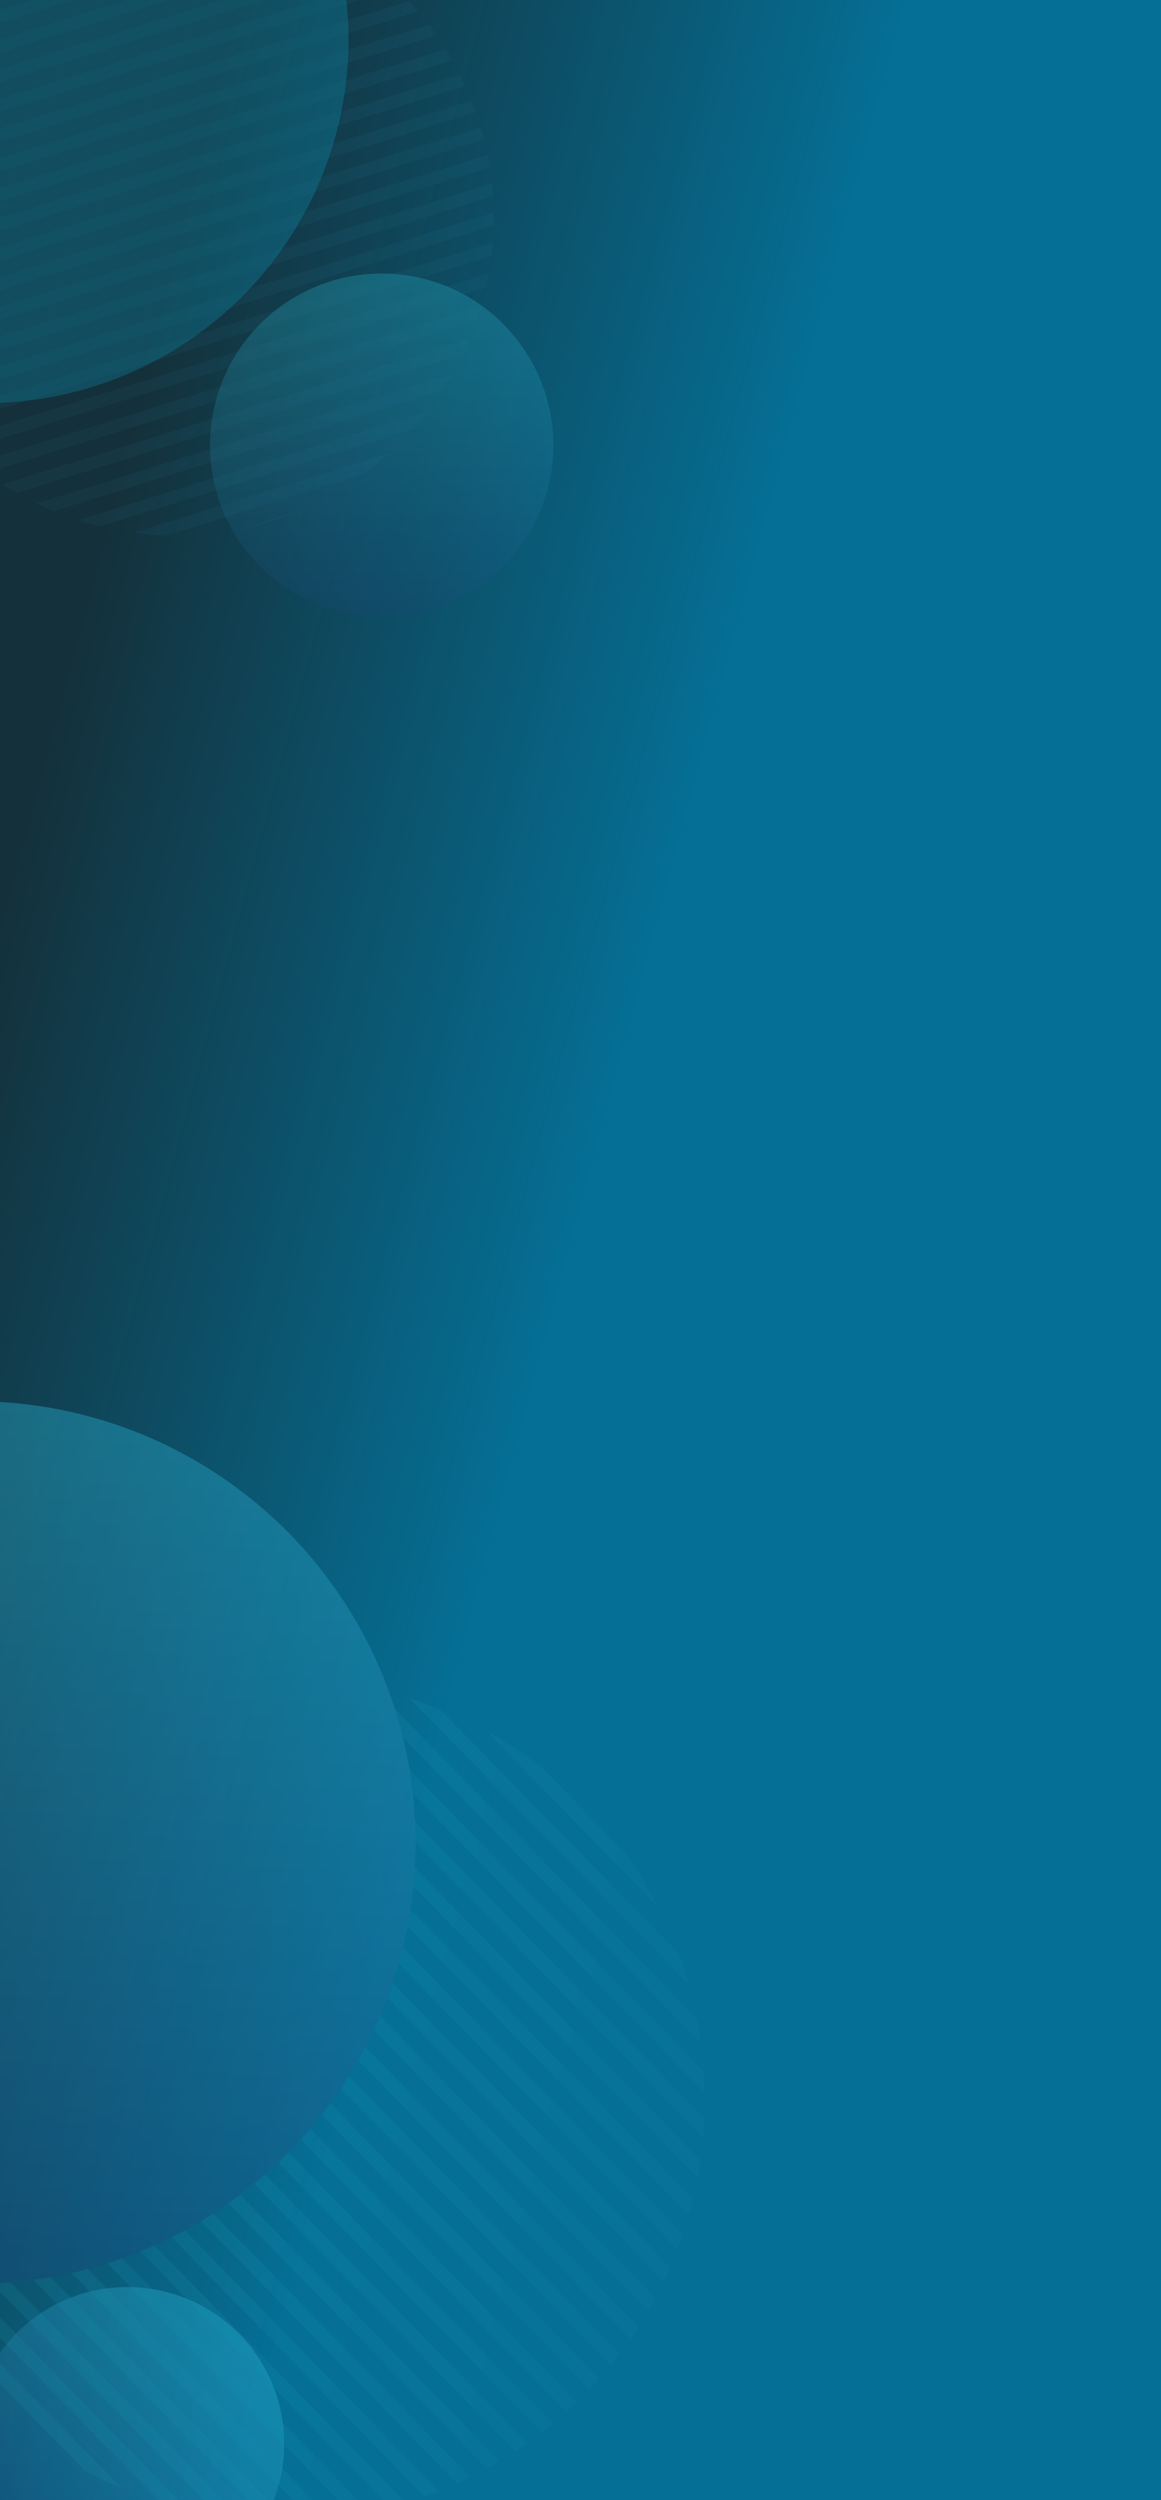 <svg xmlns="http://www.w3.org/2000/svg" xmlns:xlink="http://www.w3.org/1999/xlink" width="412" height="887" viewBox="0 0 412 887">
  <defs>
    <linearGradient id="linear-gradient" x1="0.972" y1="0.197" x2="0.723" y2="0.624" gradientUnits="objectBoundingBox">
      <stop offset="0" stop-color="#14303a"/>
      <stop offset="1" stop-color="#056f95"/>
    </linearGradient>
    <linearGradient id="linear-gradient-2" x1="0.5" x2="0.5" y2="1" gradientUnits="objectBoundingBox">
      <stop offset="0" stop-color="#30eaff"/>
      <stop offset="1" stop-color="#194378"/>
    </linearGradient>
    <clipPath id="clip-path">
      <rect id="Rectangle_47318" data-name="Rectangle 47318" width="887" height="412" transform="translate(0 887) rotate(-90)" fill="url(#linear-gradient)"/>
    </clipPath>
    <clipPath id="clip-path-2">
      <circle id="Ellipse_1880" data-name="Ellipse 1880" cx="112.914" cy="112.914" r="112.914" fill="#06bbed" opacity="0.3"/>
    </clipPath>
    <linearGradient id="linear-gradient-5" x1="1.323" y1="1.169" x2="0.097" y2="0.031" xlink:href="#linear-gradient-2"/>
    <clipPath id="clip-path-3">
      <circle id="Ellipse_1882" data-name="Ellipse 1882" cx="149.324" cy="149.324" r="149.324" transform="translate(0)" opacity="0.2" fill="url(#linear-gradient-2)"/>
    </clipPath>
    <linearGradient id="linear-gradient-6" x1="0.633" y1="0.003" x2="0.156" y2="1.838" xlink:href="#linear-gradient-2"/>
    <linearGradient id="linear-gradient-7" x1="1.158" y1="-2.23" x2="-1.308" y2="7.214" xlink:href="#linear-gradient-2"/>
    <linearGradient id="linear-gradient-8" x1="0.885" y1="-1.11" x2="-0.532" y2="4.316" xlink:href="#linear-gradient-2"/>
    <linearGradient id="linear-gradient-9" x1="0.806" y1="-0.79" x2="-0.3" y2="3.49" xlink:href="#linear-gradient-2"/>
    <linearGradient id="linear-gradient-10" x1="0.765" y1="-0.632" x2="-0.185" y2="3.069" xlink:href="#linear-gradient-2"/>
    <linearGradient id="linear-gradient-11" x1="0.741" y1="-0.535" x2="-0.115" y2="2.805" xlink:href="#linear-gradient-2"/>
    <linearGradient id="linear-gradient-12" x1="0.724" y1="-0.464" x2="-0.065" y2="2.618" xlink:href="#linear-gradient-2"/>
    <linearGradient id="linear-gradient-13" x1="0.711" y1="-0.407" x2="-0.028" y2="2.474" xlink:href="#linear-gradient-2"/>
    <linearGradient id="linear-gradient-14" x1="0.7" y1="-0.356" x2="0.003" y2="2.357" xlink:href="#linear-gradient-2"/>
    <linearGradient id="linear-gradient-15" x1="0.691" y1="-0.31" x2="0.029" y2="2.261" xlink:href="#linear-gradient-2"/>
    <linearGradient id="linear-gradient-16" x1="0.682" y1="-0.268" x2="0.052" y2="2.18" xlink:href="#linear-gradient-2"/>
    <linearGradient id="linear-gradient-17" x1="0.674" y1="-0.228" x2="0.071" y2="2.112" xlink:href="#linear-gradient-2"/>
    <linearGradient id="linear-gradient-18" x1="0.667" y1="-0.191" x2="0.088" y2="2.053" xlink:href="#linear-gradient-2"/>
    <linearGradient id="linear-gradient-19" x1="0.661" y1="-0.155" x2="0.103" y2="2.001" xlink:href="#linear-gradient-2"/>
    <linearGradient id="linear-gradient-20" x1="0.654" y1="-0.121" x2="0.116" y2="1.956" xlink:href="#linear-gradient-2"/>
    <linearGradient id="linear-gradient-21" x1="0.649" y1="-0.089" x2="0.128" y2="1.919" xlink:href="#linear-gradient-2"/>
    <linearGradient id="linear-gradient-22" x1="0.643" y1="-0.057" x2="0.138" y2="1.887" xlink:href="#linear-gradient-2"/>
    <linearGradient id="linear-gradient-23" x1="0.638" y1="-0.027" x2="0.148" y2="1.86" xlink:href="#linear-gradient-2"/>
    <linearGradient id="linear-gradient-24" x1="0.629" y1="0.033" x2="0.163" y2="1.819" xlink:href="#linear-gradient-2"/>
    <linearGradient id="linear-gradient-25" x1="0.624" y1="0.062" x2="0.169" y2="1.805" xlink:href="#linear-gradient-2"/>
    <linearGradient id="linear-gradient-26" x1="0.62" y1="0.092" x2="0.175" y2="1.795" xlink:href="#linear-gradient-2"/>
    <linearGradient id="linear-gradient-27" x1="0.616" y1="0.121" x2="0.179" y2="1.789" xlink:href="#linear-gradient-2"/>
    <linearGradient id="linear-gradient-28" x1="0.612" y1="0.151" x2="0.182" y2="1.788" xlink:href="#linear-gradient-2"/>
    <linearGradient id="linear-gradient-29" x1="0.608" y1="0.182" x2="0.184" y2="1.793" xlink:href="#linear-gradient-2"/>
    <linearGradient id="linear-gradient-30" x1="0.604" y1="0.214" x2="0.184" y2="1.806" xlink:href="#linear-gradient-2"/>
    <linearGradient id="linear-gradient-31" x1="0.6" y1="0.247" x2="0.182" y2="1.829" xlink:href="#linear-gradient-2"/>
    <linearGradient id="linear-gradient-32" x1="0.598" y1="0.283" x2="0.176" y2="1.872" xlink:href="#linear-gradient-2"/>
    <linearGradient id="linear-gradient-33" x1="0.604" y1="0.464" x2="0.034" y2="2.604" xlink:href="#linear-gradient-2"/>
    <linearGradient id="linear-gradient-34" x1="1.863" y1="-5.822" x2="-1.93" y2="8.712" xlink:href="#linear-gradient-2"/>
    <linearGradient id="linear-gradient-35" x1="0.609" y1="0.663" x2="-0.114" y2="3.367" xlink:href="#linear-gradient-2"/>
    <linearGradient id="linear-gradient-36" x1="0.61" y1="0.833" x2="-0.227" y2="3.964" xlink:href="#linear-gradient-2"/>
    <linearGradient id="linear-gradient-37" x1="0.612" y1="1.012" x2="-0.347" y2="4.603" xlink:href="#linear-gradient-2"/>
    <linearGradient id="linear-gradient-38" x1="0.616" y1="1.216" x2="-0.49" y2="5.374" xlink:href="#linear-gradient-2"/>
    <linearGradient id="linear-gradient-39" x1="0.625" y1="1.478" x2="-0.687" y2="6.456" xlink:href="#linear-gradient-2"/>
    <linearGradient id="linear-gradient-40" x1="0.647" y1="1.911" x2="-1.046" y2="8.396" xlink:href="#linear-gradient-2"/>
    <linearGradient id="linear-gradient-41" x1="0.742" y1="3.261" x2="-2.299" y2="14.911" xlink:href="#linear-gradient-2"/>
    <linearGradient id="linear-gradient-42" x1="1.527" y1="0.33" x2="-0.022" y2="0.248" xlink:href="#linear-gradient-2"/>
  </defs>
  <g id="bg-nav-mobile" clip-path="url(#clip-path)">
    <g id="icon-logout-mobile" transform="translate(412.488 -114.964) rotate(90)">
      <g id="Group_49904" data-name="Group 49904" transform="translate(1002.164 412.488) rotate(180)">
        <rect id="Rectangle_47317" data-name="Rectangle 47317" width="887" height="412" transform="translate(0.2)" fill="url(#linear-gradient)"/>
      </g>
      <g id="Group_49906" data-name="Group 49906" transform="translate(0 546.771) rotate(-90)" opacity="0.69">
        <circle id="Ellipse_1878" data-name="Ellipse 1878" cx="128.984" cy="128.984" r="128.984" transform="translate(0)" fill="#06bbed" opacity="0.3"/>
        <circle id="Ellipse_1879" data-name="Ellipse 1879" cx="60.929" cy="60.929" r="60.929" transform="translate(208.796 212.003)" opacity="0.3" fill="url(#linear-gradient-2)"/>
        <g id="Mask_Group_48545" data-name="Mask Group 48545" transform="translate(83.732 79.172)" clip-path="url(#clip-path-2)">
          <g id="Group_49905" data-name="Group 49905" transform="matrix(-0.891, -0.454, 0.454, -0.891, 217.919, 430.025)" opacity="0.1">
            <path id="Path_97596" data-name="Path 97596" d="M261.837,4.333c-.673-1.44-1.314-2.882-1.959-4.333C232.448,26.785,73.857,181.543,0,253.628c1.686.455,3.374.887,5.053,1.3Z" transform="translate(65.761 140.277)" fill="#248aac"/>
            <path id="Path_97597" data-name="Path 97597" d="M0,49.511A224.328,224.328,0,0,0,30.4,26.059l.023-.019,5.733-5.6.106-.1C42.077,14.3,47.274,7.556,50.729,0Z" transform="translate(355.729 300.462)" fill="#248aac"/>
            <path id="Path_97598" data-name="Path 97598" d="M0,86.178q6.618-3.08,13.016-6.47l.01,0C45.665,47.846,29.291,63.827,87.5,7.011a2.082,2.082,0,0,0,.047-.227A49.279,49.279,0,0,0,88.308,0C25.4,61.385,45,42.26,0,86.178Z" transform="translate(322.608 282.05)" fill="#248aac"/>
            <path id="Path_97599" data-name="Path 97599" d="M113.079,5.128l0-.008A34.843,34.843,0,0,0,111.947,0C42.685,67.584,66.684,44.165,0,109.243q5.345-1.966,10.6-4.105l.008,0C68.753,48.384,45.315,71.259,113.079,5.128Z" transform="translate(297.442 269.472)" fill="#248aac"/>
            <path id="Path_97600" data-name="Path 97600" d="M131.623,4.1A46.334,46.334,0,0,0,129.43,0C55.176,72.466,83.168,45.146,0,126.326q4.713-1.42,9.386-2.937Z" transform="translate(275.576 259.681)" fill="#248aac"/>
            <path id="Path_97601" data-name="Path 97601" d="M146.206,3.553c-.868-1.195-1.782-2.372-2.74-3.553C115.934,26.865,28.172,112.5,0,140c.437-.106,8.235-2.034,8.653-2.2C9.333,137.135,145.511,4.232,146.206,3.553Z" transform="translate(255.644 251.388)" fill="#248aac"/>
            <path id="Path_97602" data-name="Path 97602" d="M158.41,3.342C157.45,2.234,156.456,1.12,155.45,0,102.017,52.147,66.629,86.686,0,151.71q4.046-.8,8.089-1.662C28,130.614,3.61,154.414,158.41,3.342Z" transform="translate(237.087 243.738)" fill="#248aac"/>
            <path id="Path_97603" data-name="Path 97603" d="M169.293,3.346Q167.813,1.7,166.343,0C110.774,54.225,54.941,108.707,0,162.323c2.556-.39,5.1-.808,7.661-1.241C140.04,31.9,62.5,107.57,169.293,3.346Z" transform="translate(219.517 236.191)" fill="#248aac"/>
            <path id="Path_97604" data-name="Path 97604" d="M179.438,3.474c-.955-1.15-1.9-2.3-2.834-3.474C50.508,123.073,126.266,49.124,0,172.352c2.44-.282,4.875-.582,7.319-.909l.01,0C121.014,60.476,114.788,66.557,179.438,3.474Z" transform="translate(202.802 228.421)" fill="#248aac"/>
            <path id="Path_97605" data-name="Path 97605" d="M189.136,3.551Q187.753,1.789,186.388,0C110.722,73.839,91.1,92.988,0,181.9c2.337-.2,4.675-.4,7.024-.625l.009,0C88.1,102.152,125.916,65.246,189.136,3.551Z" transform="translate(186.766 220.467)" fill="#248aac"/>
            <path id="Path_97606" data-name="Path 97606" d="M198.418,3.63c-.891-1.2-1.785-2.4-2.654-3.63C25,166.631,88.237,104.93,0,191.026q3.376-.155,6.78-.372C146.085,54.7,67.877,131.019,198.418,3.63Z" transform="translate(171.337 212.328)" fill="#248aac"/>
            <path id="Path_97607" data-name="Path 97607" d="M207.351,3.7c-.871-1.226-1.724-2.459-2.579-3.7L66.436,134.993,0,199.829q3.262-.047,6.532-.149C67.967,139.734,70.892,136.885,207.351,3.7Z" transform="translate(156.44 204.001)" fill="#248aac"/>
            <path id="Path_97608" data-name="Path 97608" d="M216,3.808C215.167,2.546,214.331,1.275,213.5,0L0,208.355q3.162.057,6.332.057C133.392,84.433,40.85,174.731,216,3.808Z" transform="translate(142.025 195.476)" fill="#248aac"/>
            <path id="Path_97609" data-name="Path 97609" d="M224.367,3.887l0-.01c-.812-1.29-1.612-2.576-2.4-3.878C200.7,20.753,21.267,195.845,0,216.609q3.041.149,6.126.252Z" transform="translate(128.082 186.778)" fill="#248aac"/>
            <path id="Path_97610" data-name="Path 97610" d="M232.45,3.98Q231.274,2,230.126,0L0,224.595c2.064.192,4.033.357,5.892.482C45.9,186.02,136.763,97.364,232.45,3.98Z" transform="translate(114.622 177.873)" fill="#248aac"/>
            <path id="Path_97611" data-name="Path 97611" d="M240.217,4.056c-.76-1.343-1.5-2.694-2.239-4.056C234.387,3.481,33.254,199.775,0,232.221c1.943.259,3.836.5,5.675.7C60.26,179.666,70.372,169.773,240.217,4.056Z" transform="translate(101.683 168.789)" fill="#248aac"/>
            <path id="Path_97612" data-name="Path 97612" d="M247.656,4.147q-1.1-2.064-2.138-4.147C244.859.643,39.87,200.693,0,239.608c1.842.32,3.668.626,5.455.914C151.616,97.869,247.656,4.147,247.656,4.147Z" transform="translate(89.26 159.479)" fill="#248aac"/>
            <path id="Path_97613" data-name="Path 97613" d="M254.865,4.25Q253.824,2.132,252.824,0C244.9,7.736,8.532,238.41,0,246.736c1.756.4,3.511.76,5.25,1.11C69.232,185.4,234.375,24.26,254.865,4.25Z" transform="translate(77.28 149.981)" fill="#248aac"/>
            <path id="Path_97614" data-name="Path 97614" d="M268.529,4.438c-.625-1.48-1.247-2.95-1.854-4.438C261.894,4.669,5.074,255.29,0,260.241c1.6.53,3.213,1.035,4.824,1.519C120.485,148.886,109.967,159.163,268.529,4.438Z" transform="translate(54.728 130.355)" fill="#248aac"/>
            <path id="Path_97615" data-name="Path 97615" d="M274.881,4.523Q273.992,2.269,273.14,0C223.6,48.36,69.016,199.2,0,266.556c1.508.618,3.038,1.207,4.57,1.775C42.03,231.774,236.191,42.3,274.881,4.523Z" transform="translate(44.259 120.196)" fill="#248aac"/>
            <path id="Path_97616" data-name="Path 97616" d="M280.858,4.624q-.844-2.3-1.645-4.624C271.741,7.3,17.813,255.1,0,272.486c1.4.7,2.831,1.4,4.285,2.056C79.653,200.969,264.814,20.279,280.858,4.624Z" transform="translate(34.417 109.818)" fill="#248aac"/>
            <path id="Path_97617" data-name="Path 97617" d="M286.342,4.732q-.787-2.356-1.53-4.732C148.616,132.91,117.2,163.542,0,277.947c1.282.812,2.593,1.613,3.94,2.379Z" transform="translate(25.301 99.196)" fill="#248aac"/>
            <path id="Path_97618" data-name="Path 97618" d="M291.205,4.864c-.482-1.619-.951-3.233-1.406-4.864C195.894,91.637,288.139,1.635,0,282.809c1.13.956,2.3,1.886,3.528,2.794C119.457,172.485,52.482,237.818,291.205,4.864Z" transform="translate(17.065 88.301)" fill="#248aac"/>
            <path id="Path_97619" data-name="Path 97619" d="M295.239,4.985Q294.575,2.5,293.954,0C239.3,53.323,227.938,64.427,0,286.864c.94,1.136,1.948,2.234,3.007,3.3C42.408,251.715,254.343,44.885,295.239,4.985Z" transform="translate(9.933 77.141)" fill="#248aac"/>
            <path id="Path_97620" data-name="Path 97620" d="M298.094,5.068c-.01-.027-.008-.049-.019-.076-.387-1.646-.77-3.305-1.162-4.992C156.46,137.042,103.2,189.04,0,289.736a42.153,42.153,0,0,0,2.295,3.991C71.5,226.2,241.771,60.035,298.094,5.068Z" transform="translate(4.259 65.741)" fill="#248aac"/>
            <path id="Path_97621" data-name="Path 97621" d="M298.97,4.985Q298.351,2.5,297.685,0C231.255,64.82,65.082,227,0,290.511a35.544,35.544,0,0,0,1.282,4.977C47.521,250.358,252.681,50.153,298.97,4.985Z" transform="translate(0.668 54.424)" fill="#248aac"/>
            <path id="Path_97622" data-name="Path 97622" d="M296.647,4.78c-.475-1.6-.967-3.2-1.488-4.78L.823,287.224l0,.01A33.336,33.336,0,0,0,0,294.264C32.308,262.736,263.089,37.532,296.647,4.78Z" transform="translate(0 43.486)" fill="#248aac"/>
            <path id="Path_97623" data-name="Path 97623" d="M219.238,4.5c-.569-1.523-1.162-3.026-1.783-4.5C197.1,19.864,43.684,169.593,25.641,187.188,25.3,188,12.9,204.258,0,218.449,22.6,196.4,198.3,24.935,219.238,4.5Z" transform="translate(73.893 33.126)" fill="#248aac"/>
            <path id="Path_97624" data-name="Path 97624" d="M32.969,0c-7.586,6.533-14.2,11.622-21.027,18.205A83.393,83.393,0,0,0,0,32.172C31.8,1.145,25.921,6.883,32.969,0Z" transform="translate(6.883 284.799)" fill="#248aac"/>
            <path id="Path_97625" data-name="Path 97625" d="M173.041,4.109c-.689-1.4-1.42-2.778-2.184-4.109C66.5,101.847,121.729,47.94,9.3,157.665q-4.488,7.764-9.3,15.31C145.842,30.66,125.257,50.747,173.041,4.109Z" transform="translate(115.83 23.612)" fill="#248aac"/>
            <path id="Path_97626" data-name="Path 97626" d="M149.321,3.6c-.856-1.241-1.759-2.444-2.706-3.6C49.4,94.879,59.328,85.178,6.03,137.2,4.079,141.274,2.081,145.3,0,149.315,94.441,57.152,74.141,76.954,149.321,3.6Z" transform="translate(134.325 15.166)" fill="#248aac"/>
            <path id="Path_97627" data-name="Path 97627" d="M130.385,2.938A42.375,42.375,0,0,0,127.01,0C109.628,16.96,23.1,101.39,4.38,119.669Q2.261,124.96,0,130.183Z" transform="translate(146.763 8.105)" fill="#248aac"/>
            <path id="Path_97628" data-name="Path 97628" d="M113.1,2.079A38.458,38.458,0,0,0,108.85,0C46.217,61.122,4.811,101.524,3.391,102.908c-1.108,3.188-2.223,6.38-3.391,9.55C79.6,34.762,54.219,59.535,113.1,2.079Z" transform="translate(155.918 2.827)" fill="#248aac"/>
            <path id="Path_97629" data-name="Path 97629" d="M95.378.879A36.09,36.09,0,0,0,89.884,0C41.05,47.649,59.794,29.359,3.327,84.463l-.005.014C2.2,87.618,1.093,90.763,0,93.935Z" transform="translate(163.37 0)" fill="#248aac"/>
            <path id="Path_97630" data-name="Path 97630" d="M73.876,0a51.436,51.436,0,0,0-7.65,1.238C25.984,40.506,40.139,26.692,4.51,61.461l-.005.012C2.912,64.968,1.423,68.516,0,72.1.335,71.773,27.7,45.063,73.876,0Z" transform="translate(171.331 0.023)" fill="#248aac"/>
            <path id="Path_97631" data-name="Path 97631" d="M41.127,0A81.351,81.351,0,0,0,18.862,15.671,116.993,116.993,0,0,0,0,40.139C21.522,19.14,12.422,28.022,41.127,0Z" transform="translate(183.895 5.66)" fill="#248aac"/>
          </g>
        </g>
      </g>
      <g id="Group_49908" data-name="Group 49908" transform="translate(1037.587 578.153) rotate(180)" opacity="0.4">
        <circle id="Ellipse_1881" data-name="Ellipse 1881" cx="55.605" cy="55.605" r="55.605" transform="translate(0 155.306)" fill="url(#linear-gradient-5)"/>
        <g id="Mask_Group_48546" data-name="Mask Group 48546" transform="translate(28.243 117.192)" clip-path="url(#clip-path-3)">
          <g id="Group_49907" data-name="Group 49907" transform="translate(-122.287 -144.675)" opacity="0.2">
            <path id="Path_97632" data-name="Path 97632" d="M296.9,4.913c-.763-1.633-1.489-3.268-2.222-4.913C263.58,30.372,83.749,205.858,0,287.6c1.911.516,3.826,1.006,5.73,1.477Z" transform="translate(74.569 159.064)" fill="url(#linear-gradient-6)"/>
            <path id="Path_97633" data-name="Path 97633" d="M0,56.142A254.349,254.349,0,0,0,34.476,29.549l.027-.022L41,23.181l.12-.119C47.713,16.217,53.605,8.568,57.523,0Z" transform="translate(403.372 340.703)" fill="url(#linear-gradient-7)"/>
            <path id="Path_97634" data-name="Path 97634" d="M0,97.72q7.5-3.492,14.759-7.337l.011,0c37.011-36.124,18.444-18,84.454-82.428a2.227,2.227,0,0,0,.053-.258A55.826,55.826,0,0,0,100.135,0C28.8,69.606,51.025,47.92,0,97.72Z" transform="translate(365.816 319.826)" fill="url(#linear-gradient-8)"/>
            <path id="Path_97635" data-name="Path 97635" d="M128.224,5.815l0-.009A39.462,39.462,0,0,0,126.939,0C48.4,76.636,75.615,50.08,0,123.874q6.06-2.229,12.02-4.655l.009,0C77.962,54.864,51.384,80.8,128.224,5.815Z" transform="translate(337.279 305.563)" fill="url(#linear-gradient-9)"/>
            <path id="Path_97636" data-name="Path 97636" d="M149.252,4.653A52.466,52.466,0,0,0,146.765,0C62.566,82.172,94.307,51.192,0,143.245q5.344-1.611,10.643-3.331C17.058,133.656,143.659,10.112,149.252,4.653Z" transform="translate(312.484 294.461)" fill="url(#linear-gradient-10)"/>
            <path id="Path_97637" data-name="Path 97637" d="M165.787,4.029C164.8,2.674,163.766,1.339,162.68,0,131.461,30.463,31.945,127.57,0,158.747c.5-.12,9.338-2.307,9.812-2.492C10.583,155.5,165,4.8,165.787,4.029Z" transform="translate(289.883 285.056)" fill="url(#linear-gradient-11)"/>
            <path id="Path_97638" data-name="Path 97638" d="M179.626,3.79C178.538,2.534,177.41,1.27,176.27,0,115.68,59.132,75.553,98.3,0,172.029c3.059-.6,6.123-1.228,9.172-1.885C31.746,148.107,4.094,175.094,179.626,3.79Z" transform="translate(268.84 276.381)" fill="url(#linear-gradient-12)"/>
            <path id="Path_97639" data-name="Path 97639" d="M191.966,3.794Q190.289,1.929,188.622,0C125.609,61.488,62.3,123.266,0,184.063c2.9-.442,5.784-.916,8.687-1.408C158.8,36.17,70.875,121.977,191.966,3.794Z" transform="translate(248.917 267.824)" fill="url(#linear-gradient-13)"/>
            <path id="Path_97640" data-name="Path 97640" d="M203.471,3.94c-1.083-1.3-2.157-2.613-3.214-3.94C57.273,139.556,143.177,55.7,0,195.435c2.767-.32,5.528-.66,8.3-1.03l.011,0C137.221,68.576,130.161,75.471,203.471,3.94Z" transform="translate(229.963 259.013)" fill="url(#linear-gradient-14)"/>
            <path id="Path_97641" data-name="Path 97641" d="M214.467,4.026q-1.569-2-3.116-4.026C125.551,83.729,103.3,105.441,0,206.262c2.65-.227,5.3-.453,7.964-.709l.01,0C99.9,115.833,142.78,73.985,214.467,4.026Z" transform="translate(211.779 249.994)" fill="url(#linear-gradient-15)"/>
            <path id="Path_97642" data-name="Path 97642" d="M224.991,4.116c-1.01-1.358-2.024-2.725-3.01-4.116C28.351,188.948,100.054,118.983,0,216.61q3.828-.176,7.687-.422C165.65,62.031,76.968,148.566,224.991,4.116Z" transform="translate(194.284 240.766)" fill="url(#linear-gradient-16)"/>
            <path id="Path_97643" data-name="Path 97643" d="M235.122,4.2c-.987-1.391-1.954-2.789-2.925-4.2L75.334,153.072,0,226.592q3.7-.053,7.407-.168C77.07,158.449,80.387,155.219,235.122,4.2Z" transform="translate(177.392 231.323)" fill="url(#linear-gradient-17)"/>
            <path id="Path_97644" data-name="Path 97644" d="M244.928,4.318C243.984,2.888,243.037,1.446,242.1,0L0,236.261q3.585.065,7.179.065C151.257,95.741,46.321,198.133,244.928,4.318Z" transform="translate(161.046 221.656)" fill="url(#linear-gradient-18)"/>
            <path id="Path_97645" data-name="Path 97645" d="M254.417,4.408l0-.011c-.921-1.463-1.828-2.922-2.718-4.4C227.578,23.533,24.115,222.075,0,245.62q3.449.169,6.946.286Z" transform="translate(145.237 211.793)" fill="url(#linear-gradient-19)"/>
            <path id="Path_97646" data-name="Path 97646" d="M263.581,4.513Q262.249,2.263,260.947,0L0,254.675c2.341.218,4.573.4,6.68.547C52.045,210.934,155.079,110.4,263.581,4.513Z" transform="translate(129.974 201.695)" fill="url(#linear-gradient-20)"/>
            <path id="Path_97647" data-name="Path 97647" d="M272.39,4.6c-.862-1.523-1.7-3.054-2.538-4.6C265.778,3.947,37.708,226.53,0,263.322c2.2.293,4.349.564,6.435.8C68.33,203.728,79.8,192.51,272.39,4.6Z" transform="translate(115.301 191.395)" fill="url(#linear-gradient-21)"/>
            <path id="Path_97648" data-name="Path 97648" d="M280.825,4.7Q279.58,2.362,278.4,0C277.652.729,45.21,227.572,0,271.7c2.088.363,4.159.709,6.186,1.037C171.923,110.977,280.825,4.7,280.825,4.7Z" transform="translate(101.215 180.838)" fill="url(#linear-gradient-22)"/>
            <path id="Path_97649" data-name="Path 97649" d="M289,4.819q-1.18-2.4-2.315-4.819C277.7,8.772,9.674,270.341,0,279.782c1.991.448,3.981.862,5.952,1.259C78.5,210.23,265.764,27.509,289,4.819Z" transform="translate(87.63 170.069)" fill="url(#linear-gradient-23)"/>
            <path id="Path_97650" data-name="Path 97650" d="M304.493,5.032c-.709-1.678-1.414-3.345-2.1-5.032C296.969,5.295,5.753,289.481,0,295.1c1.815.6,3.643,1.174,5.471,1.722C136.622,168.826,124.695,180.48,304.493,5.032Z" transform="translate(62.058 147.813)" fill="url(#linear-gradient-24)"/>
            <path id="Path_97651" data-name="Path 97651" d="M311.7,5.129Q310.688,2.573,309.722,0C253.548,54.837,78.259,225.878,0,302.256c1.71.7,3.445,1.369,5.181,2.013C47.659,262.815,267.824,47.962,311.7,5.129Z" transform="translate(50.186 136.294)" fill="url(#linear-gradient-25)"/>
            <path id="Path_97652" data-name="Path 97652" d="M318.474,5.244Q317.516,2.632,316.609,0C308.135,8.273,20.2,289.27,0,308.98c1.585.8,3.211,1.582,4.859,2.331C90.321,227.885,300.28,23,318.474,5.244Z" transform="translate(39.027 124.526)" fill="url(#linear-gradient-26)"/>
            <path id="Path_97653" data-name="Path 97653" d="M324.692,5.366Q323.8,2.694,322.957,0C168.52,150.71,132.9,185.445,0,315.172c1.454.921,2.94,1.829,4.468,2.7Z" transform="translate(28.69 112.482)" fill="url(#linear-gradient-27)"/>
            <path id="Path_97654" data-name="Path 97654" d="M330.206,5.515c-.547-1.835-1.078-3.666-1.594-5.515C222.13,103.91,326.73,1.854,0,320.686c1.281,1.085,2.609,2.138,4,3.169C135.456,195.587,59.51,269.669,330.206,5.515Z" transform="translate(19.351 100.127)" fill="url(#linear-gradient-28)"/>
            <path id="Path_97655" data-name="Path 97655" d="M334.78,5.653Q334.028,2.837,333.324,0C271.348,60.465,258.466,73.056,0,325.284c1.066,1.289,2.209,2.534,3.41,3.745C48.088,285.427,288.408,50.9,334.78,5.653Z" transform="translate(11.263 87.472)" fill="url(#linear-gradient-29)"/>
            <path id="Path_97656" data-name="Path 97656" d="M338.018,5.747c-.011-.031-.009-.056-.022-.087-.439-1.866-.873-3.748-1.318-5.661C177.415,155.4,117.02,214.358,0,328.541a47.82,47.82,0,0,0,2.6,4.525C81.079,256.5,274.152,68.075,338.018,5.747Z" transform="translate(4.829 74.546)" fill="url(#linear-gradient-30)"/>
            <path id="Path_97657" data-name="Path 97657" d="M339.011,5.653q-.7-2.818-1.457-5.653C262.227,73.5,73.8,257.4,0,329.42a40.325,40.325,0,0,0,1.454,5.644C53.885,283.888,286.523,56.87,339.011,5.653Z" transform="translate(0.757 61.713)" fill="url(#linear-gradient-31)"/>
            <path id="Path_97658" data-name="Path 97658" d="M336.377,5.42C335.837,3.6,335.28,1.8,334.689,0L.933,325.692l0,.011A37.774,37.774,0,0,0,0,333.675C36.635,297.924,298.324,42.559,336.377,5.42Z" transform="translate(0 49.31)" fill="url(#linear-gradient-32)"/>
            <path id="Path_97659" data-name="Path 97659" d="M248.6,5.1c-.646-1.727-1.318-3.431-2.022-5.1C223.5,22.524,49.534,192.307,29.075,212.258c-.39.924-14.448,19.357-29.075,35.447C25.621,222.705,224.852,28.274,248.6,5.1Z" transform="translate(83.789 37.562)" fill="url(#linear-gradient-33)"/>
            <path id="Path_97660" data-name="Path 97660" d="M37.385,0c-8.6,7.408-16.106,13.178-23.843,20.644A94.558,94.558,0,0,0,0,36.481C36.06,1.3,29.393,7.805,37.385,0Z" transform="translate(7.805 322.942)" fill="url(#linear-gradient-34)"/>
            <path id="Path_97661" data-name="Path 97661" d="M196.217,4.66c-.781-1.591-1.609-3.15-2.476-4.66C75.411,115.487,138.032,54.361,10.546,178.781Q5.457,187.584,0,196.141C165.375,34.766,142.032,57.543,196.217,4.66Z" transform="translate(131.343 26.774)" fill="url(#linear-gradient-35)"/>
            <path id="Path_97662" data-name="Path 97662" d="M169.32,4.08c-.97-1.407-1.995-2.772-3.069-4.08C56.018,107.586,67.274,96.586,6.838,155.574,4.625,160.195,2.359,164.765,0,169.313,107.09,64.806,84.07,87.261,169.32,4.08Z" transform="translate(152.315 17.197)" fill="url(#linear-gradient-36)"/>
            <path id="Path_97663" data-name="Path 97663" d="M147.847,3.331A48.1,48.1,0,0,0,144.021,0C124.31,19.232,26.195,114.969,4.967,135.7q-2.4,6-4.967,11.922Z" transform="translate(166.419 9.191)" fill="url(#linear-gradient-37)"/>
            <path id="Path_97664" data-name="Path 97664" d="M128.248,2.358A43.665,43.665,0,0,0,123.428,0C52.406,69.308,5.455,115.121,3.845,116.69,2.589,120.306,1.324,123.925,0,127.519,90.263,39.418,61.48,67.508,128.248,2.358Z" transform="translate(176.8 3.206)" fill="url(#linear-gradient-38)"/>
            <path id="Path_97665" data-name="Path 97665" d="M108.152,1a40.917,40.917,0,0,0-6.229-1C46.548,54.03,67.8,33.291,3.773,95.775l-.006.015C2.491,99.353,1.239,102.919,0,106.515Z" transform="translate(185.251 0)" fill="url(#linear-gradient-39)"/>
            <path id="Path_97666" data-name="Path 97666" d="M83.771,0A58.324,58.324,0,0,0,75.1,1.4C29.464,45.931,45.514,30.267,5.114,69.693l-.006.014C3.3,73.67,1.613,77.693,0,81.756.38,81.385,31.415,51.1,83.771,0Z" transform="translate(194.278 0.026)" fill="url(#linear-gradient-40)"/>
            <path id="Path_97667" data-name="Path 97667" d="M46.636,0A92.255,92.255,0,0,0,21.388,17.77,132.679,132.679,0,0,0,0,45.514C24.4,21.7,14.085,31.775,46.636,0Z" transform="translate(208.524 6.418)" fill="url(#linear-gradient-41)"/>
          </g>
        </g>
        <circle id="Ellipse_1883" data-name="Ellipse 1883" cx="156.567" cy="156.567" r="156.567" transform="translate(112.347)" fill="url(#linear-gradient-42)"/>
      </g>
    </g>
  </g>
</svg>
